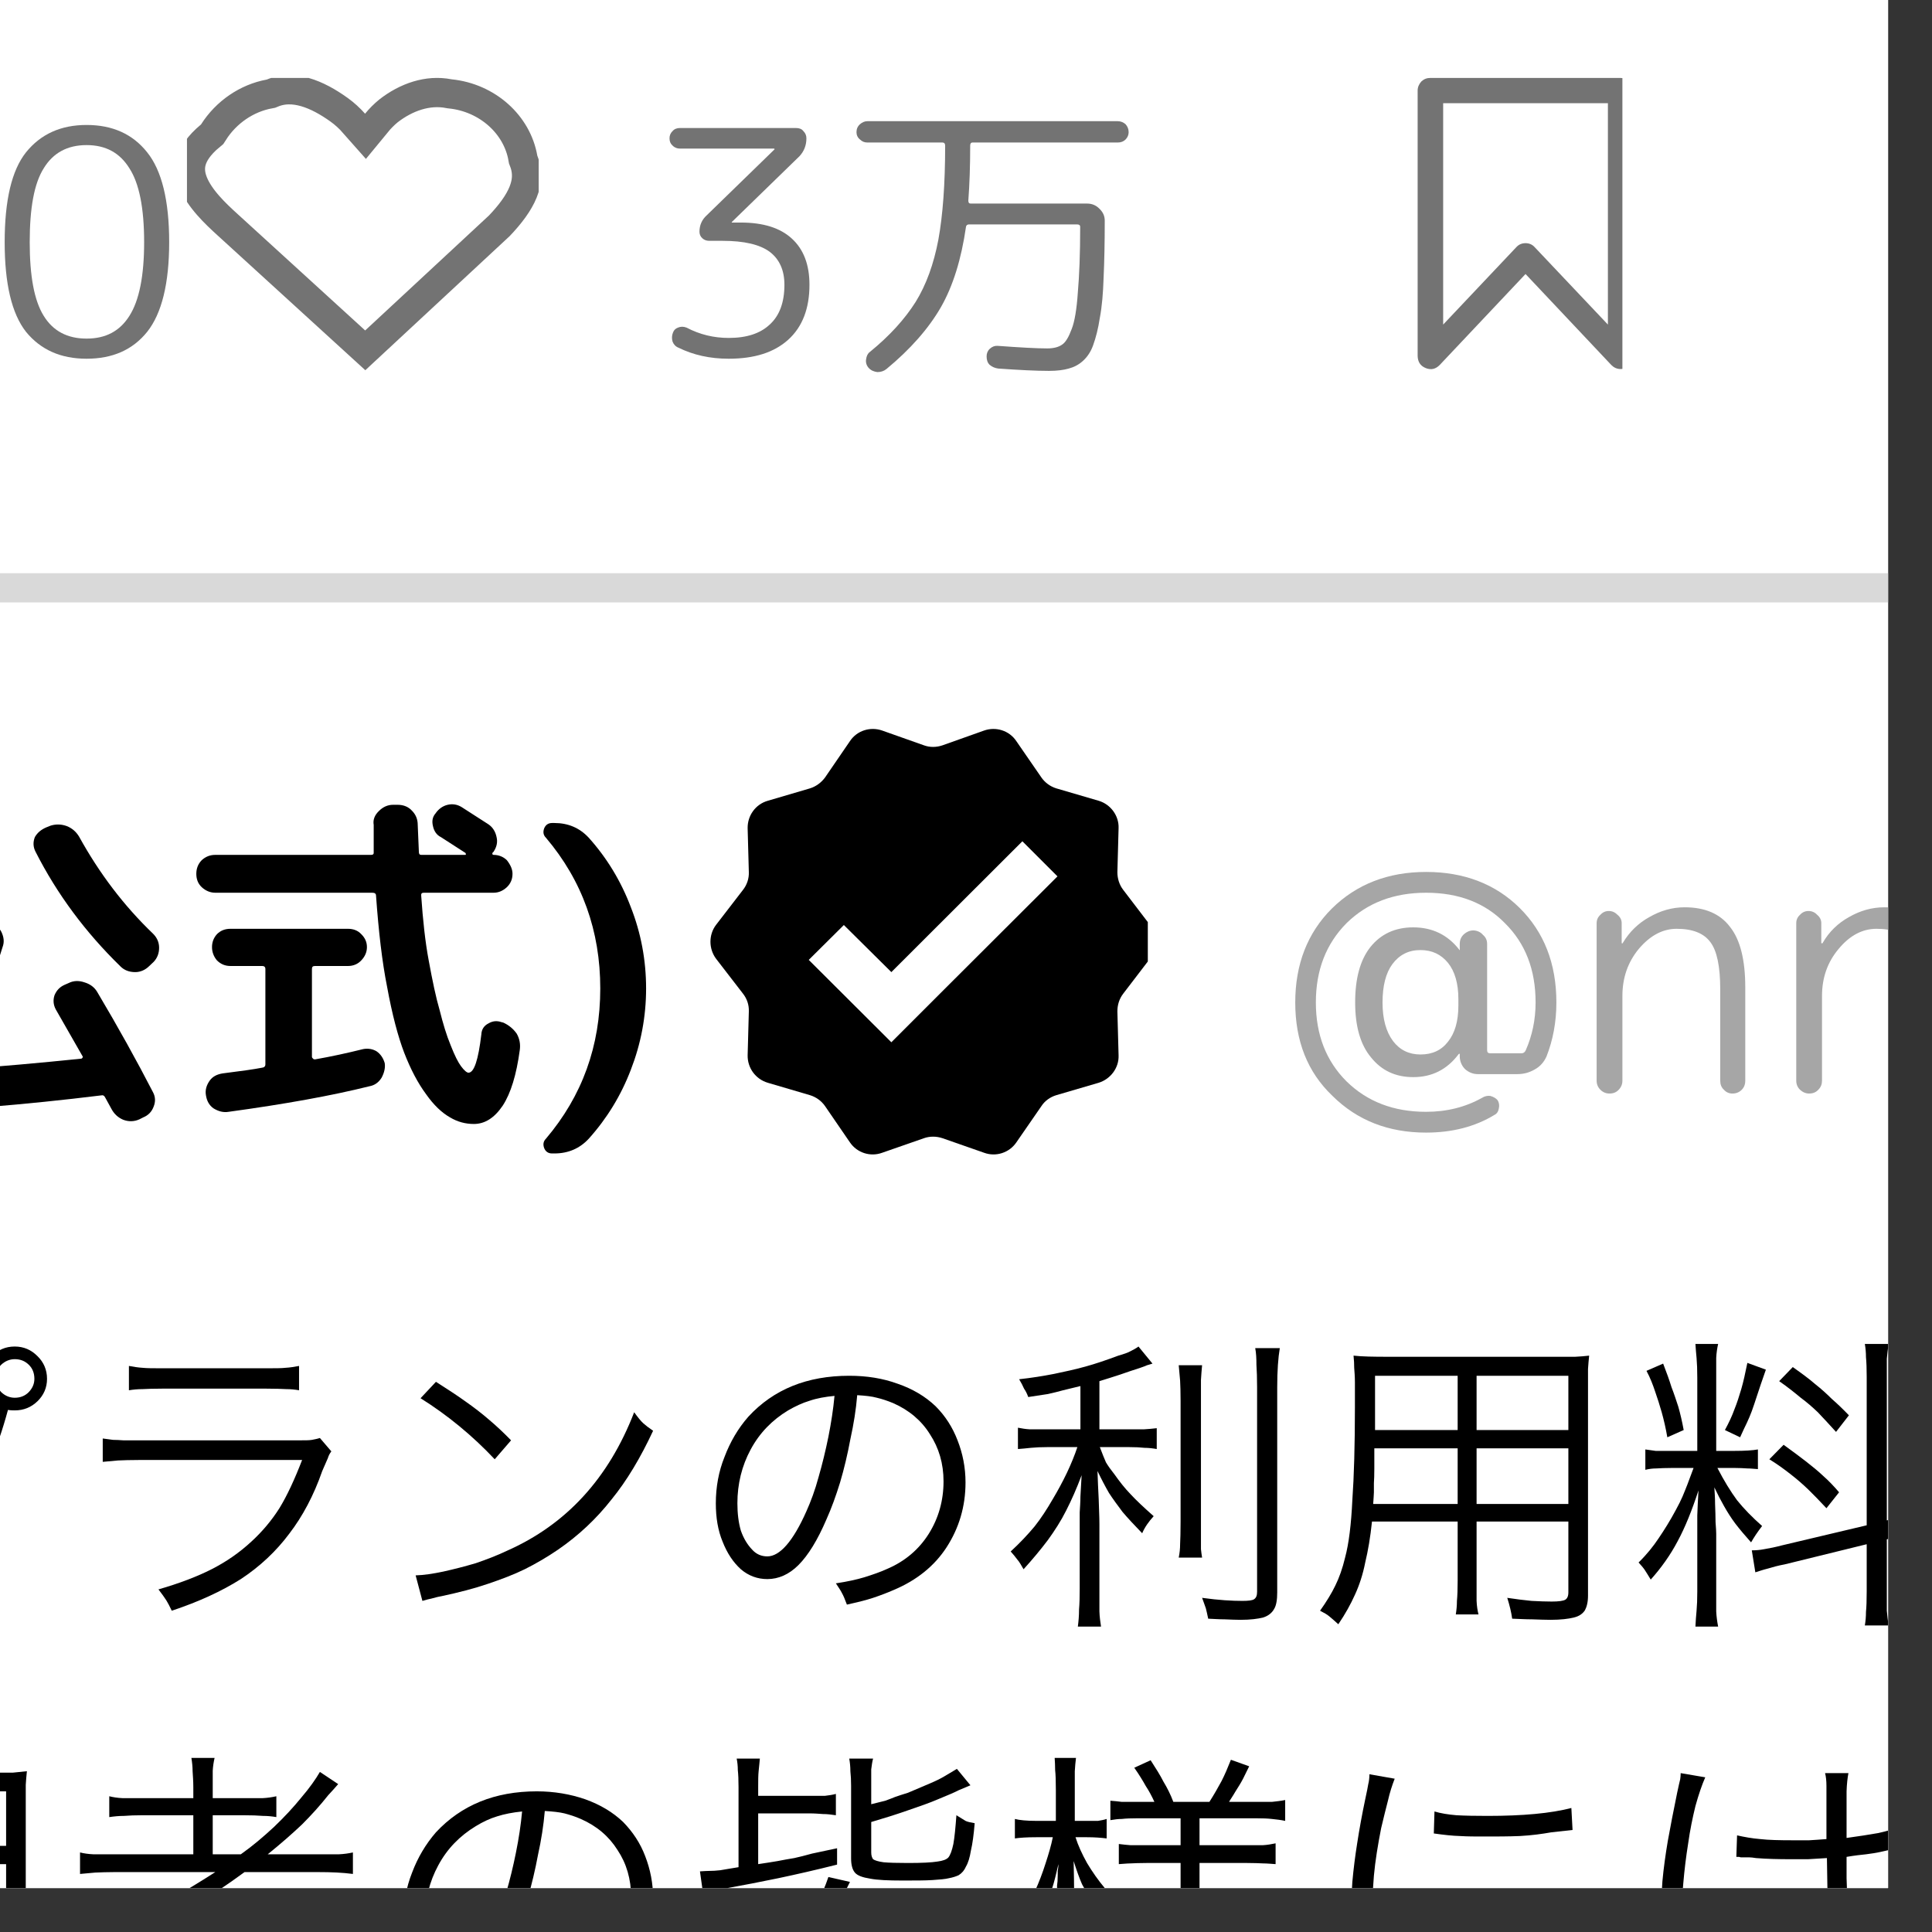 <svg xmlns="http://www.w3.org/2000/svg" xmlns:xlink="http://www.w3.org/1999/xlink" width="43" zoomAndPan="magnify" viewBox="0 0 32.25 32.25" height="43" preserveAspectRatio="xMidYMid meet" version="1.0"><rect x="0" y="0" width="32.25" height="32.25" fill="#333333" stroke="none"/><defs><clipPath id="00b76ef0fd"><path d="M 0 0 L 31.516 0 L 31.516 31.516 L 0 31.516 Z M 0 0 " clip-rule="nonzero"/></clipPath><clipPath id="b7fd27bb69"><path d="M 4.176 7.852 L 18.094 7.852 L 18.094 27.832 L 4.176 27.832 Z M 4.176 7.852 " clip-rule="nonzero"/></clipPath><clipPath id="ce1178589f"><path d="M 0 0 L 31.516 0 L 31.516 31.516 L 0 31.516 Z M 0 0 " clip-rule="nonzero"/></clipPath><clipPath id="5c8ba2812b"><path d="M 3.121 1.301 L 8.992 1.301 L 8.992 6.18 L 3.121 6.18 Z M 3.121 1.301 " clip-rule="nonzero"/></clipPath><clipPath id="cca4fd62cf"><path d="M 3.355 2.078 C 2.453 2.824 3.215 3.551 3.637 3.934 L 6.098 6.18 L 8.508 3.941 C 8.902 3.527 9.16 3.09 8.969 2.598 C 8.852 1.926 8.266 1.398 7.539 1.324 C 7.098 1.238 6.668 1.398 6.332 1.66 C 6.242 1.734 6.164 1.812 6.094 1.898 C 6.008 1.801 5.91 1.711 5.801 1.633 C 5.414 1.355 4.926 1.133 4.453 1.328 C 4.008 1.41 3.605 1.684 3.355 2.078 Z M 3.355 2.078 " clip-rule="nonzero"/></clipPath><clipPath id="60f7aec095"><path d="M 23.656 1.301 L 27.082 1.301 L 27.082 6.18 L 23.656 6.18 Z M 23.656 1.301 " clip-rule="nonzero"/></clipPath><clipPath id="27138b8be9"><path d="M 0 9.523 L 31.516 9.523 L 31.516 10.176 L 0 10.176 Z M 0 9.523 " clip-rule="nonzero"/></clipPath><clipPath id="f2d9fd8af7"><path d="M 11.828 12.133 L 19.16 12.133 L 19.16 19.309 L 11.828 19.309 Z M 11.828 12.133 " clip-rule="nonzero"/></clipPath><clipPath id="e0f13e326b"><path d="M 29 15 L 31.516 15 L 31.516 19 L 29 19 Z M 29 15 " clip-rule="nonzero"/></clipPath><clipPath id="44fa57f37f"><path d="M 27 22 L 31.516 22 L 31.516 28 L 27 28 Z M 27 22 " clip-rule="nonzero"/></clipPath><clipPath id="4a9cb338c7"><path d="M 0 29 L 1 29 L 1 31.516 L 0 31.516 Z M 0 29 " clip-rule="nonzero"/></clipPath><clipPath id="6a52ffdd0a"><path d="M 1 29 L 6 29 L 6 31.516 L 1 31.516 Z M 1 29 " clip-rule="nonzero"/></clipPath><clipPath id="4fe75df197"><path d="M 6 29 L 11 29 L 11 31.516 L 6 31.516 Z M 6 29 " clip-rule="nonzero"/></clipPath><clipPath id="b197367496"><path d="M 11 29 L 17 29 L 17 31.516 L 11 31.516 Z M 11 29 " clip-rule="nonzero"/></clipPath><clipPath id="2e7456248f"><path d="M 16 29 L 22 29 L 22 31.516 L 16 31.516 Z M 16 29 " clip-rule="nonzero"/></clipPath><clipPath id="dcd4b9e327"><path d="M 22 29 L 27 29 L 27 31.516 L 22 31.516 Z M 22 29 " clip-rule="nonzero"/></clipPath><clipPath id="fd31c6c7a5"><path d="M 27 29 L 31.516 29 L 31.516 31.516 L 27 31.516 Z M 27 29 " clip-rule="nonzero"/></clipPath></defs><g clip-path="url(#00b76ef0fd)"><path fill="#ffffff" d="M 0 0 L 31.516 0 L 31.516 31.516 L 0 31.516 Z M 0 0 " fill-opacity="1" fill-rule="nonzero"/></g><g clip-path="url(#b7fd27bb69)"><path fill="#aaa9a9" d="M 4.176 7.852 L 18.094 7.852 L 18.094 27.809 L 4.176 27.809 Z M 4.176 7.852 " fill-opacity="1" fill-rule="nonzero"/></g><g clip-path="url(#ce1178589f)"><rect x="-3.225" width="38.7" fill="#ffffff" y="-3.225" height="38.7" fill-opacity="1"/><rect x="-3.225" width="38.7" fill="#ffffff" y="-3.225" height="38.7" fill-opacity="1"/></g><g clip-path="url(#5c8ba2812b)"><g clip-path="url(#cca4fd62cf)"><path stroke-linecap="butt" transform="matrix(0.489, 0, 0, 0.488, 3.123, 1.3)" fill="none" stroke-linejoin="miter" d="M 0.476 1.595 C -1.369 3.124 0.189 4.613 1.051 5.397 L 6.085 10 L 11.014 5.413 C 11.821 4.565 12.348 3.668 11.957 2.66 C 11.717 1.283 10.519 0.202 9.033 0.05 C 8.13 -0.126 7.251 0.202 6.564 0.738 C 6.38 0.89 6.221 1.051 6.077 1.227 C 5.901 1.027 5.701 0.842 5.478 0.682 C 4.687 0.114 3.688 -0.342 2.721 0.058 C 1.81 0.226 0.988 0.786 0.476 1.595 Z M 0.476 1.595 " stroke="#737373" stroke-width="2" stroke-opacity="1" stroke-miterlimit="4"/></g></g><g clip-path="url(#60f7aec095)"><path fill="#737373" d="M 27.051 6.16 C 26.992 6.16 26.941 6.137 26.898 6.094 L 25.465 4.574 L 24.031 6.094 C 23.965 6.16 23.891 6.18 23.801 6.145 C 23.711 6.109 23.668 6.043 23.664 5.945 L 23.664 1.512 C 23.664 1.453 23.688 1.402 23.727 1.359 C 23.77 1.32 23.816 1.301 23.875 1.301 L 27.051 1.301 C 27.109 1.301 27.16 1.32 27.203 1.359 C 27.242 1.402 27.266 1.453 27.266 1.512 L 27.266 5.945 C 27.266 6.004 27.242 6.055 27.203 6.098 C 27.16 6.137 27.109 6.16 27.051 6.16 Z M 25.465 4.059 C 25.527 4.059 25.578 4.082 25.617 4.125 L 26.84 5.418 L 26.84 1.723 L 24.09 1.723 L 24.09 5.418 L 25.312 4.125 C 25.352 4.082 25.402 4.059 25.465 4.059 Z M 25.465 4.059 " fill-opacity="1" fill-rule="nonzero"/></g><g clip-path="url(#27138b8be9)"><path stroke-linecap="butt" transform="matrix(0.489, 0, 0, 0.488, -65.817, 9.568)" fill="none" stroke-linejoin="miter" d="M 0.002 0.5 L 270 0.5 " stroke="#d9d9d9" stroke-width="1" stroke-opacity="1" stroke-miterlimit="4"/></g><path fill="#000000" d="M -0.293 15.352 L -0.172 15.391 C -0.086 15.418 -0.02 15.473 0.023 15.555 C 0.066 15.645 0.074 15.727 0.043 15.809 C -0.184 16.543 -0.422 17.203 -0.672 17.797 C -0.68 17.812 -0.68 17.824 -0.672 17.836 C -0.668 17.844 -0.656 17.848 -0.641 17.848 C 0.012 17.801 0.676 17.742 1.352 17.672 C 1.355 17.672 1.363 17.672 1.371 17.664 C 1.383 17.648 1.387 17.641 1.379 17.633 L 0.93 16.848 C 0.891 16.773 0.883 16.695 0.91 16.613 C 0.945 16.531 0.996 16.477 1.074 16.441 L 1.145 16.41 C 1.23 16.367 1.32 16.367 1.41 16.398 C 1.504 16.426 1.578 16.48 1.625 16.562 C 1.973 17.148 2.281 17.703 2.555 18.234 C 2.594 18.309 2.598 18.387 2.566 18.469 C 2.535 18.555 2.477 18.617 2.391 18.652 L 2.328 18.684 C 2.242 18.723 2.148 18.727 2.055 18.691 C 1.965 18.652 1.902 18.59 1.859 18.508 L 1.758 18.324 C 1.742 18.289 1.719 18.277 1.688 18.285 C 0.422 18.441 -0.832 18.543 -2.07 18.59 C -2.16 18.594 -2.242 18.57 -2.316 18.508 C -2.379 18.449 -2.414 18.367 -2.418 18.273 C -2.426 18.188 -2.398 18.109 -2.336 18.039 C -2.273 17.98 -2.203 17.941 -2.113 17.93 L -1.621 17.906 C -1.598 17.906 -1.57 17.891 -1.551 17.855 C -1.25 17.172 -0.973 16.41 -0.715 15.574 C -0.688 15.488 -0.633 15.422 -0.551 15.379 C -0.469 15.34 -0.383 15.328 -0.293 15.352 Z M 1.32 13.965 C 1.66 14.582 2.07 15.121 2.555 15.586 C 2.621 15.652 2.656 15.73 2.656 15.82 C 2.656 15.914 2.625 15.992 2.566 16.055 L 2.492 16.125 C 2.426 16.191 2.344 16.227 2.258 16.227 C 2.156 16.227 2.074 16.195 2.012 16.133 C 1.426 15.562 0.953 14.926 0.594 14.219 C 0.555 14.145 0.547 14.062 0.582 13.973 C 0.625 13.898 0.688 13.848 0.77 13.812 L 0.848 13.781 C 0.938 13.754 1.027 13.758 1.113 13.789 C 1.203 13.824 1.27 13.883 1.32 13.965 Z M -0.5 14.219 C -0.859 14.926 -1.332 15.562 -1.918 16.133 C -1.98 16.195 -2.062 16.227 -2.164 16.227 C -2.254 16.227 -2.332 16.191 -2.398 16.125 L -2.469 16.055 C -2.531 15.992 -2.562 15.914 -2.562 15.82 C -2.562 15.73 -2.527 15.652 -2.461 15.586 C -1.977 15.121 -1.566 14.582 -1.223 13.965 C -1.176 13.883 -1.109 13.824 -1.031 13.789 C -0.941 13.758 -0.852 13.754 -0.754 13.781 L -0.672 13.812 C -0.59 13.848 -0.527 13.898 -0.488 13.973 C -0.457 14.062 -0.457 14.145 -0.5 14.219 Z M -0.5 14.219 " fill-opacity="1" fill-rule="nonzero"/><path fill="#000000" d="M 3.715 17.918 C 4.027 17.879 4.246 17.848 4.367 17.824 C 4.41 17.82 4.43 17.801 4.43 17.766 L 4.43 16.176 C 4.43 16.141 4.41 16.125 4.379 16.125 L 3.848 16.125 C 3.758 16.125 3.684 16.094 3.621 16.031 C 3.566 15.965 3.539 15.891 3.539 15.809 C 3.539 15.727 3.566 15.656 3.621 15.594 C 3.684 15.531 3.758 15.504 3.848 15.504 L 5.809 15.504 C 5.895 15.504 5.973 15.531 6.031 15.594 C 6.094 15.656 6.125 15.727 6.125 15.809 C 6.125 15.891 6.094 15.965 6.031 16.031 C 5.973 16.094 5.895 16.125 5.809 16.125 L 5.258 16.125 C 5.219 16.125 5.207 16.141 5.207 16.176 L 5.207 17.645 C 5.207 17.648 5.211 17.66 5.227 17.672 C 5.23 17.68 5.242 17.684 5.258 17.684 C 5.527 17.637 5.797 17.578 6.062 17.512 C 6.148 17.496 6.227 17.512 6.289 17.551 C 6.355 17.598 6.398 17.664 6.422 17.746 C 6.434 17.824 6.414 17.906 6.371 17.988 C 6.32 18.07 6.254 18.117 6.164 18.133 C 5.539 18.289 4.758 18.43 3.816 18.559 C 3.727 18.574 3.645 18.551 3.562 18.5 C 3.492 18.449 3.453 18.379 3.438 18.285 C 3.422 18.199 3.445 18.117 3.5 18.039 C 3.547 17.973 3.617 17.934 3.715 17.918 Z M 7.91 18.762 C 7.77 18.762 7.637 18.727 7.512 18.652 C 7.375 18.574 7.242 18.449 7.113 18.266 C 6.977 18.082 6.855 17.852 6.746 17.57 C 6.645 17.305 6.547 16.941 6.461 16.469 C 6.379 16.059 6.32 15.551 6.277 14.953 C 6.277 14.918 6.258 14.902 6.215 14.902 L 3.594 14.902 C 3.512 14.902 3.434 14.871 3.367 14.809 C 3.305 14.75 3.277 14.676 3.277 14.586 C 3.277 14.5 3.305 14.422 3.367 14.359 C 3.43 14.301 3.504 14.27 3.594 14.27 L 6.195 14.27 C 6.23 14.27 6.242 14.254 6.238 14.219 C 6.238 14.125 6.238 13.973 6.238 13.77 C 6.223 13.684 6.254 13.605 6.328 13.535 C 6.395 13.469 6.473 13.434 6.562 13.434 L 6.637 13.434 C 6.738 13.434 6.82 13.469 6.879 13.535 C 6.941 13.598 6.973 13.676 6.973 13.77 L 6.992 14.219 C 6.992 14.254 7.004 14.27 7.031 14.27 L 7.77 14.27 C 7.773 14.27 7.777 14.266 7.777 14.258 C 7.777 14.254 7.773 14.246 7.77 14.238 L 7.359 13.973 C 7.293 13.941 7.246 13.879 7.227 13.789 C 7.207 13.707 7.219 13.637 7.27 13.578 C 7.32 13.504 7.391 13.453 7.473 13.434 C 7.559 13.414 7.637 13.43 7.707 13.473 L 8.156 13.762 C 8.223 13.809 8.27 13.879 8.289 13.973 C 8.309 14.055 8.293 14.137 8.238 14.219 L 8.219 14.238 C 8.219 14.238 8.219 14.246 8.219 14.258 C 8.223 14.266 8.23 14.27 8.238 14.27 C 8.324 14.27 8.402 14.301 8.461 14.359 C 8.523 14.438 8.555 14.512 8.555 14.586 C 8.555 14.676 8.523 14.75 8.461 14.809 C 8.395 14.871 8.32 14.902 8.238 14.902 L 7.074 14.902 C 7.039 14.902 7.027 14.918 7.031 14.953 C 7.059 15.359 7.098 15.723 7.156 16.031 C 7.219 16.375 7.277 16.652 7.34 16.867 C 7.395 17.086 7.453 17.281 7.523 17.449 C 7.59 17.621 7.648 17.734 7.695 17.797 C 7.75 17.871 7.793 17.906 7.82 17.906 C 7.914 17.906 7.984 17.695 8.035 17.266 C 8.039 17.184 8.078 17.121 8.156 17.082 C 8.223 17.043 8.293 17.035 8.371 17.062 L 8.402 17.07 C 8.496 17.113 8.57 17.176 8.625 17.254 C 8.672 17.336 8.691 17.43 8.676 17.531 C 8.621 17.938 8.527 18.25 8.391 18.457 C 8.254 18.66 8.094 18.762 7.91 18.762 Z M 7.91 18.762 " fill-opacity="1" fill-rule="nonzero"/><path fill="#000000" d="M 9.254 19.254 L 9.215 19.254 C 9.152 19.254 9.105 19.223 9.082 19.16 C 9.062 19.102 9.07 19.051 9.113 19.008 C 9.719 18.293 10.02 17.461 10.02 16.5 C 10.02 15.539 9.719 14.699 9.113 13.984 C 9.07 13.941 9.062 13.891 9.082 13.832 C 9.105 13.77 9.152 13.738 9.215 13.738 L 9.254 13.738 C 9.484 13.738 9.676 13.82 9.828 13.984 C 10.133 14.324 10.367 14.711 10.531 15.145 C 10.699 15.574 10.785 16.027 10.785 16.5 C 10.785 16.969 10.699 17.422 10.531 17.855 C 10.367 18.285 10.133 18.668 9.828 19.008 C 9.676 19.172 9.484 19.254 9.254 19.254 Z M 9.254 19.254 " fill-opacity="1" fill-rule="nonzero"/><g clip-path="url(#f2d9fd8af7)"><path fill="#000000" d="M 15.734 12.441 L 16.426 12.195 C 16.625 12.125 16.848 12.195 16.965 12.371 L 17.383 12.977 C 17.441 13.062 17.531 13.129 17.633 13.16 L 18.34 13.367 C 18.539 13.426 18.68 13.617 18.672 13.824 L 18.652 14.559 C 18.652 14.664 18.684 14.77 18.75 14.855 L 19.195 15.438 C 19.328 15.602 19.328 15.836 19.195 16.004 L 18.75 16.586 C 18.684 16.672 18.652 16.773 18.652 16.883 L 18.672 17.617 C 18.68 17.824 18.539 18.012 18.34 18.074 L 17.633 18.281 C 17.531 18.312 17.441 18.375 17.383 18.465 L 16.965 19.07 C 16.848 19.242 16.625 19.316 16.426 19.242 L 15.734 19 C 15.629 18.965 15.52 18.965 15.422 19 L 14.727 19.242 C 14.527 19.316 14.305 19.242 14.188 19.07 L 13.773 18.465 C 13.711 18.375 13.621 18.312 13.52 18.281 L 12.816 18.074 C 12.609 18.012 12.477 17.824 12.48 17.617 L 12.5 16.883 C 12.504 16.773 12.469 16.672 12.402 16.586 L 11.953 16.004 C 11.828 15.836 11.828 15.602 11.953 15.438 L 12.402 14.855 C 12.469 14.77 12.504 14.664 12.5 14.559 L 12.48 13.824 C 12.477 13.617 12.609 13.426 12.816 13.367 L 13.52 13.16 C 13.621 13.129 13.711 13.062 13.773 12.977 L 14.188 12.371 C 14.305 12.195 14.527 12.125 14.727 12.195 L 15.422 12.441 C 15.52 12.477 15.629 12.477 15.734 12.441 " fill-opacity="1" fill-rule="nonzero"/></g><path fill="#ffffff" d="M 17.652 14.629 L 17.066 14.043 L 14.879 16.227 L 14.086 15.441 L 13.5 16.023 L 14.879 17.398 L 15.691 16.586 L 17.652 14.629 " fill-opacity="1" fill-rule="nonzero"/><path fill="#737373" d="M 2.16 2.809 C 2 2.551 1.766 2.422 1.445 2.422 C 1.125 2.422 0.887 2.551 0.73 2.809 C 0.57 3.062 0.496 3.473 0.496 4.043 C 0.496 4.605 0.57 5.016 0.73 5.273 C 0.887 5.527 1.125 5.652 1.445 5.652 C 1.766 5.652 2 5.527 2.16 5.273 C 2.324 5.016 2.406 4.605 2.406 4.043 C 2.406 3.473 2.324 3.062 2.16 2.809 Z M 2.457 5.539 C 2.215 5.84 1.879 5.988 1.445 5.988 C 1.016 5.988 0.68 5.84 0.434 5.539 C 0.195 5.234 0.078 4.734 0.078 4.043 C 0.078 3.344 0.195 2.844 0.434 2.543 C 0.68 2.238 1.016 2.086 1.445 2.086 C 1.879 2.086 2.215 2.238 2.457 2.543 C 2.699 2.844 2.824 3.344 2.824 4.043 C 2.824 4.734 2.699 5.234 2.457 5.539 Z M 2.457 5.539 " fill-opacity="1" fill-rule="nonzero"/><path fill="#737373" d="M 13.348 2.605 L 12.215 3.707 L 12.215 3.715 C 12.215 3.715 12.219 3.715 12.227 3.715 L 12.367 3.715 C 12.742 3.715 13.023 3.805 13.215 3.98 C 13.414 4.16 13.512 4.418 13.512 4.754 C 13.512 5.148 13.395 5.457 13.156 5.672 C 12.922 5.883 12.594 5.988 12.164 5.988 C 11.852 5.988 11.574 5.926 11.328 5.805 C 11.277 5.785 11.246 5.75 11.227 5.703 C 11.211 5.648 11.215 5.598 11.234 5.551 C 11.25 5.508 11.277 5.484 11.316 5.469 C 11.363 5.449 11.41 5.449 11.461 5.469 C 11.684 5.586 11.918 5.641 12.164 5.641 C 12.465 5.641 12.691 5.566 12.848 5.418 C 13.012 5.27 13.094 5.047 13.094 4.754 C 13.094 4.512 13.012 4.328 12.848 4.203 C 12.684 4.082 12.422 4.02 12.062 4.02 L 11.84 4.02 C 11.797 4.02 11.758 4.008 11.727 3.98 C 11.691 3.949 11.676 3.91 11.676 3.867 C 11.676 3.762 11.715 3.668 11.797 3.594 L 12.93 2.492 C 12.93 2.488 12.926 2.48 12.922 2.48 L 11.348 2.48 C 11.309 2.48 11.266 2.469 11.227 2.43 C 11.191 2.398 11.176 2.359 11.176 2.309 C 11.176 2.262 11.191 2.223 11.227 2.188 C 11.258 2.152 11.301 2.137 11.348 2.137 L 13.289 2.137 C 13.34 2.137 13.383 2.152 13.41 2.188 C 13.445 2.223 13.461 2.262 13.461 2.309 C 13.461 2.426 13.422 2.523 13.348 2.605 Z M 13.348 2.605 " fill-opacity="1" fill-rule="nonzero"/><path fill="#737373" d="M 14.52 5.875 C 14.852 5.605 15.105 5.324 15.285 5.039 C 15.461 4.754 15.586 4.41 15.664 4 C 15.738 3.594 15.777 3.07 15.777 2.43 C 15.777 2.398 15.762 2.379 15.734 2.379 L 14.48 2.379 C 14.43 2.379 14.391 2.363 14.355 2.328 C 14.316 2.297 14.297 2.254 14.297 2.207 C 14.297 2.152 14.316 2.109 14.355 2.074 C 14.391 2.043 14.43 2.023 14.48 2.023 L 18.656 2.023 C 18.711 2.023 18.754 2.043 18.789 2.074 C 18.82 2.109 18.84 2.152 18.84 2.207 C 18.84 2.254 18.82 2.297 18.789 2.328 C 18.754 2.363 18.711 2.379 18.656 2.379 L 16.234 2.379 C 16.207 2.379 16.195 2.398 16.195 2.43 C 16.195 2.773 16.184 3.078 16.164 3.348 C 16.164 3.383 16.176 3.398 16.203 3.398 L 18.145 3.398 C 18.227 3.398 18.293 3.426 18.348 3.48 C 18.41 3.539 18.441 3.602 18.441 3.684 C 18.441 4.059 18.434 4.375 18.422 4.633 C 18.414 4.891 18.395 5.117 18.359 5.305 C 18.332 5.484 18.293 5.637 18.246 5.766 C 18.207 5.875 18.148 5.961 18.074 6.027 C 18.004 6.09 17.926 6.129 17.84 6.152 C 17.758 6.176 17.648 6.191 17.512 6.191 C 17.289 6.191 17.004 6.176 16.664 6.152 C 16.609 6.145 16.562 6.125 16.52 6.09 C 16.484 6.055 16.469 6.008 16.469 5.949 C 16.469 5.902 16.484 5.859 16.52 5.824 C 16.562 5.785 16.605 5.77 16.652 5.773 C 17.035 5.801 17.309 5.816 17.48 5.816 C 17.59 5.816 17.672 5.793 17.727 5.754 C 17.789 5.715 17.84 5.625 17.891 5.488 C 17.938 5.367 17.973 5.164 17.992 4.879 C 18.016 4.605 18.031 4.242 18.031 3.785 C 18.031 3.762 18.016 3.746 17.98 3.746 L 16.176 3.746 C 16.145 3.746 16.129 3.762 16.125 3.785 C 16.047 4.324 15.91 4.773 15.703 5.133 C 15.5 5.484 15.195 5.832 14.797 6.16 C 14.754 6.195 14.703 6.211 14.645 6.211 C 14.586 6.203 14.539 6.184 14.5 6.141 C 14.465 6.102 14.449 6.051 14.457 6 C 14.465 5.941 14.484 5.902 14.52 5.875 Z M 14.52 5.875 " fill-opacity="1" fill-rule="nonzero"/><path fill="#a6a6a6" d="M 24.344 16.785 L 24.344 16.676 C 24.344 16.418 24.285 16.215 24.172 16.074 C 24.055 15.93 23.902 15.859 23.711 15.859 C 23.512 15.859 23.359 15.938 23.242 16.094 C 23.133 16.242 23.078 16.457 23.078 16.734 C 23.078 17.008 23.137 17.223 23.254 17.379 C 23.367 17.527 23.52 17.602 23.711 17.602 C 23.91 17.602 24.062 17.531 24.172 17.387 C 24.285 17.246 24.344 17.047 24.344 16.785 Z M 23.805 18.906 C 23.176 18.906 22.656 18.703 22.242 18.293 C 21.824 17.895 21.621 17.375 21.621 16.734 C 21.621 16.098 21.824 15.574 22.23 15.168 C 22.645 14.758 23.172 14.555 23.805 14.555 C 24.441 14.555 24.965 14.758 25.367 15.156 C 25.773 15.559 25.98 16.082 25.98 16.734 C 25.98 17.062 25.922 17.363 25.816 17.633 C 25.773 17.73 25.707 17.805 25.613 17.855 C 25.523 17.906 25.43 17.93 25.324 17.93 L 24.672 17.93 C 24.59 17.93 24.52 17.902 24.457 17.848 C 24.402 17.793 24.371 17.723 24.367 17.645 L 24.367 17.59 C 24.352 17.59 24.344 17.598 24.344 17.602 C 24.152 17.855 23.902 17.98 23.59 17.98 C 23.297 17.98 23.062 17.871 22.887 17.652 C 22.707 17.438 22.621 17.129 22.621 16.734 C 22.621 16.336 22.703 16.027 22.875 15.809 C 23.051 15.59 23.289 15.48 23.59 15.48 C 23.91 15.48 24.164 15.605 24.355 15.848 C 24.355 15.855 24.359 15.859 24.367 15.859 L 24.367 15.758 C 24.367 15.695 24.387 15.645 24.426 15.605 C 24.473 15.559 24.531 15.531 24.59 15.531 C 24.656 15.531 24.715 15.559 24.754 15.605 C 24.801 15.645 24.824 15.695 24.824 15.758 L 24.824 17.531 C 24.824 17.566 24.84 17.582 24.875 17.582 L 25.398 17.582 C 25.43 17.582 25.453 17.566 25.469 17.531 C 25.574 17.293 25.633 17.027 25.633 16.734 C 25.633 16.184 25.461 15.746 25.121 15.41 C 24.789 15.07 24.348 14.902 23.805 14.902 C 23.266 14.902 22.824 15.07 22.477 15.41 C 22.137 15.754 21.965 16.191 21.965 16.734 C 21.965 17.273 22.137 17.711 22.477 18.051 C 22.824 18.391 23.266 18.559 23.805 18.559 C 24.152 18.559 24.465 18.48 24.742 18.324 C 24.785 18.297 24.828 18.289 24.875 18.293 C 24.93 18.309 24.973 18.332 25 18.367 C 25.023 18.406 25.031 18.449 25.02 18.5 C 25.012 18.551 24.988 18.59 24.949 18.609 C 24.621 18.809 24.238 18.906 23.805 18.906 Z M 23.805 18.906 " fill-opacity="1" fill-rule="nonzero"/><path fill="#a6a6a6" d="M 27.082 16.625 L 27.082 18.039 C 27.082 18.098 27.062 18.148 27.02 18.191 C 26.98 18.234 26.93 18.254 26.867 18.254 C 26.809 18.254 26.758 18.234 26.715 18.191 C 26.672 18.148 26.652 18.098 26.652 18.039 L 26.652 15.41 C 26.652 15.355 26.672 15.309 26.715 15.27 C 26.754 15.227 26.801 15.207 26.855 15.207 C 26.91 15.207 26.957 15.227 27 15.27 C 27.047 15.309 27.07 15.355 27.07 15.41 L 27.07 15.746 C 27.07 15.746 27.074 15.746 27.082 15.746 C 27.086 15.746 27.09 15.746 27.09 15.738 C 27.199 15.555 27.348 15.41 27.531 15.309 C 27.715 15.203 27.91 15.145 28.121 15.145 C 28.461 15.145 28.715 15.254 28.879 15.473 C 29.047 15.684 29.133 16.02 29.133 16.48 L 29.133 18.039 C 29.133 18.102 29.113 18.152 29.074 18.191 C 29.031 18.234 28.98 18.254 28.918 18.254 C 28.863 18.254 28.816 18.234 28.777 18.191 C 28.734 18.152 28.715 18.102 28.715 18.039 L 28.715 16.512 C 28.715 16.133 28.66 15.871 28.551 15.727 C 28.441 15.578 28.254 15.504 27.988 15.504 C 27.758 15.504 27.547 15.613 27.355 15.84 C 27.172 16.062 27.082 16.324 27.082 16.625 Z M 27.082 16.625 " fill-opacity="1" fill-rule="nonzero"/><g clip-path="url(#e0f13e326b)"><path fill="#a6a6a6" d="M 30.414 16.625 L 30.414 18.039 C 30.414 18.098 30.395 18.148 30.352 18.191 C 30.312 18.234 30.262 18.254 30.199 18.254 C 30.145 18.254 30.094 18.234 30.047 18.191 C 30.004 18.148 29.984 18.098 29.984 18.039 L 29.984 15.41 C 29.984 15.355 30.004 15.309 30.047 15.27 C 30.086 15.227 30.133 15.207 30.188 15.207 C 30.242 15.207 30.293 15.227 30.332 15.27 C 30.379 15.309 30.402 15.355 30.402 15.41 L 30.402 15.746 C 30.402 15.746 30.406 15.746 30.414 15.746 C 30.418 15.746 30.426 15.746 30.426 15.738 C 30.531 15.555 30.68 15.41 30.863 15.309 C 31.047 15.203 31.242 15.145 31.457 15.145 C 31.793 15.145 32.047 15.254 32.211 15.473 C 32.379 15.684 32.465 16.02 32.465 16.48 L 32.465 18.039 C 32.465 18.102 32.445 18.152 32.406 18.191 C 32.363 18.234 32.312 18.254 32.25 18.254 C 32.195 18.254 32.148 18.234 32.109 18.191 C 32.066 18.152 32.047 18.102 32.047 18.039 L 32.047 16.512 C 32.047 16.133 31.992 15.871 31.883 15.727 C 31.773 15.578 31.59 15.504 31.324 15.504 C 31.09 15.504 30.879 15.613 30.691 15.84 C 30.504 16.062 30.414 16.324 30.414 16.625 Z M 30.414 16.625 " fill-opacity="1" fill-rule="nonzero"/></g><path fill="#000000" d="M -0.348 23.105 L -0.273 23.105 C -0.281 23.086 -0.285 23.07 -0.285 23.055 C -0.285 23.035 -0.285 23.02 -0.285 23.004 C -0.285 22.863 -0.234 22.738 -0.133 22.637 C -0.031 22.531 0.094 22.477 0.246 22.477 C 0.395 22.477 0.52 22.531 0.625 22.637 C 0.73 22.738 0.785 22.867 0.785 23.016 C 0.785 23.164 0.73 23.289 0.625 23.391 C 0.52 23.492 0.395 23.543 0.246 23.543 C 0.219 23.543 0.18 23.543 0.133 23.535 C 0.043 23.867 -0.062 24.176 -0.184 24.461 C -0.305 24.742 -0.445 24.988 -0.59 25.195 C -0.742 25.418 -0.93 25.641 -1.152 25.848 C -1.379 26.051 -1.621 26.234 -1.879 26.387 C -1.977 26.449 -2.07 26.508 -2.164 26.562 C -2.254 26.609 -2.352 26.656 -2.461 26.703 C -2.57 26.75 -2.695 26.801 -2.84 26.855 C -2.875 26.77 -2.906 26.703 -2.941 26.664 C -2.969 26.617 -3.02 26.559 -3.094 26.488 C -2.855 26.422 -2.652 26.348 -2.48 26.266 C -2.305 26.184 -2.113 26.078 -1.91 25.941 C -1.625 25.75 -1.375 25.539 -1.164 25.309 C -0.953 25.07 -0.777 24.805 -0.633 24.504 C -0.484 24.195 -0.363 23.852 -0.266 23.465 L -2.922 23.465 C -3.059 23.465 -3.172 23.469 -3.258 23.473 C -3.34 23.473 -3.422 23.48 -3.504 23.492 L -3.504 23.074 C -3.406 23.09 -3.324 23.102 -3.246 23.105 C -3.172 23.105 -3.062 23.105 -2.922 23.105 Z M 0.246 22.688 C 0.164 22.688 0.086 22.719 0.02 22.781 C -0.039 22.84 -0.07 22.922 -0.07 23.016 C -0.07 23.098 -0.039 23.172 0.02 23.238 C 0.086 23.301 0.164 23.332 0.246 23.332 C 0.34 23.332 0.418 23.301 0.48 23.238 C 0.543 23.172 0.574 23.098 0.574 23.016 C 0.574 22.922 0.543 22.84 0.48 22.781 C 0.418 22.719 0.34 22.688 0.246 22.688 Z M 0.246 22.688 " fill-opacity="1" fill-rule="nonzero"/><path fill="#000000" d="M 2.152 23.207 L 2.152 22.801 C 2.234 22.816 2.309 22.828 2.379 22.832 C 2.453 22.84 2.562 22.84 2.703 22.84 L 4.449 22.84 C 4.594 22.84 4.699 22.84 4.766 22.832 C 4.84 22.828 4.914 22.816 4.992 22.801 L 4.992 23.207 C 4.922 23.195 4.852 23.188 4.777 23.188 C 4.699 23.184 4.594 23.18 4.449 23.18 L 2.703 23.18 C 2.562 23.18 2.453 23.184 2.379 23.188 C 2.301 23.188 2.227 23.195 2.152 23.207 Z M 1.715 24.402 L 1.715 24.012 C 1.773 24.02 1.832 24.027 1.887 24.035 C 1.941 24.035 2 24.039 2.062 24.043 C 2.129 24.043 2.215 24.043 2.316 24.043 L 4.992 24.043 C 5.094 24.043 5.164 24.043 5.207 24.035 C 5.246 24.027 5.289 24.02 5.34 24.004 L 5.531 24.227 C 5.504 24.262 5.484 24.301 5.473 24.34 C 5.457 24.375 5.426 24.445 5.379 24.555 C 5.238 24.961 5.051 25.312 4.828 25.602 C 4.609 25.895 4.34 26.148 4.02 26.359 C 3.699 26.562 3.316 26.738 2.867 26.887 C 2.832 26.812 2.801 26.754 2.777 26.715 C 2.746 26.668 2.703 26.605 2.645 26.531 C 2.996 26.43 3.293 26.316 3.531 26.195 C 3.777 26.07 3.996 25.918 4.195 25.734 C 4.379 25.566 4.535 25.379 4.664 25.176 C 4.793 24.965 4.918 24.695 5.043 24.371 L 2.316 24.371 C 2.172 24.371 2.055 24.375 1.969 24.379 C 1.887 24.387 1.801 24.395 1.715 24.402 Z M 1.715 24.402 " fill-opacity="1" fill-rule="nonzero"/><path fill="#000000" d="M 7.02 23.34 L 7.277 23.066 C 7.461 23.184 7.625 23.289 7.766 23.391 C 7.91 23.492 8.043 23.594 8.164 23.699 C 8.285 23.801 8.41 23.918 8.531 24.043 L 8.258 24.359 C 7.883 23.961 7.469 23.621 7.02 23.34 Z M 7.051 26.723 L 6.938 26.297 C 7.074 26.293 7.227 26.27 7.398 26.234 C 7.574 26.195 7.758 26.148 7.941 26.094 C 8.125 26.031 8.297 25.965 8.461 25.887 C 9.453 25.449 10.16 24.676 10.586 23.574 C 10.645 23.656 10.695 23.719 10.738 23.758 C 10.777 23.793 10.832 23.836 10.902 23.883 C 10.695 24.328 10.465 24.715 10.207 25.031 C 9.953 25.355 9.656 25.633 9.316 25.867 C 9.133 25.992 8.945 26.102 8.758 26.195 C 8.574 26.285 8.367 26.363 8.145 26.438 C 7.918 26.516 7.66 26.582 7.367 26.645 C 7.301 26.656 7.246 26.672 7.203 26.684 C 7.168 26.691 7.117 26.703 7.051 26.723 Z M 7.051 26.723 " fill-opacity="1" fill-rule="nonzero"/><path fill="#000000" d="M 14.309 23.289 C 14.289 23.531 14.25 23.773 14.195 24.023 C 14.148 24.277 14.09 24.52 14.023 24.746 C 13.953 24.973 13.879 25.176 13.797 25.359 C 13.648 25.707 13.492 25.961 13.328 26.125 C 13.172 26.281 12.996 26.359 12.809 26.359 C 12.645 26.359 12.496 26.305 12.367 26.195 C 12.238 26.078 12.137 25.926 12.062 25.734 C 11.984 25.547 11.949 25.332 11.949 25.094 C 11.949 24.824 11.996 24.562 12.094 24.32 C 12.188 24.07 12.32 23.844 12.492 23.648 C 12.914 23.191 13.473 22.965 14.176 22.965 C 14.469 22.965 14.738 23.008 14.984 23.098 C 15.234 23.184 15.445 23.309 15.617 23.473 C 15.781 23.637 15.902 23.828 15.984 24.043 C 16.07 24.262 16.117 24.496 16.117 24.746 C 16.117 25.148 16.008 25.508 15.801 25.828 C 15.598 26.141 15.301 26.379 14.922 26.539 C 14.805 26.59 14.691 26.633 14.574 26.672 C 14.457 26.711 14.312 26.746 14.137 26.785 C 14.105 26.699 14.078 26.633 14.055 26.594 C 14.035 26.551 13.996 26.496 13.953 26.43 C 14.141 26.402 14.301 26.367 14.43 26.328 C 14.566 26.285 14.695 26.242 14.82 26.184 C 15.109 26.059 15.34 25.863 15.504 25.602 C 15.668 25.34 15.75 25.047 15.75 24.727 C 15.75 24.43 15.672 24.168 15.523 23.941 C 15.383 23.715 15.176 23.539 14.91 23.422 C 14.816 23.383 14.723 23.352 14.637 23.332 C 14.555 23.309 14.445 23.297 14.309 23.289 Z M 13.93 23.301 C 13.773 23.316 13.637 23.34 13.512 23.383 C 13.395 23.418 13.277 23.473 13.156 23.543 C 12.891 23.703 12.68 23.918 12.531 24.195 C 12.383 24.469 12.309 24.77 12.309 25.094 C 12.309 25.266 12.328 25.418 12.367 25.551 C 12.414 25.684 12.477 25.785 12.555 25.867 C 12.625 25.945 12.711 25.98 12.809 25.98 C 13.016 25.98 13.238 25.73 13.461 25.227 C 13.535 25.062 13.605 24.875 13.664 24.656 C 13.727 24.438 13.781 24.215 13.828 23.984 C 13.875 23.746 13.91 23.52 13.93 23.301 Z M 13.93 23.301 " fill-opacity="1" fill-rule="nonzero"/><path fill="#000000" d="M 18.035 23.859 L 18.035 23.137 C 17.926 23.164 17.828 23.188 17.746 23.207 C 17.668 23.23 17.578 23.25 17.492 23.27 C 17.402 23.285 17.293 23.301 17.164 23.32 C 17.145 23.266 17.121 23.219 17.094 23.18 C 17.074 23.133 17.047 23.082 17.012 23.023 C 17.223 23 17.414 22.969 17.594 22.934 C 17.77 22.898 17.945 22.859 18.117 22.812 C 18.285 22.766 18.469 22.703 18.668 22.629 C 18.762 22.602 18.832 22.578 18.871 22.555 C 18.91 22.535 18.957 22.512 19.004 22.477 L 19.238 22.762 C 19.199 22.773 19.168 22.785 19.148 22.789 C 19.133 22.797 19.094 22.812 19.035 22.832 C 18.91 22.871 18.801 22.91 18.699 22.945 C 18.594 22.98 18.477 23.016 18.352 23.055 L 18.352 23.859 L 18.859 23.859 C 18.949 23.859 19.027 23.859 19.094 23.859 C 19.168 23.855 19.242 23.848 19.309 23.84 L 19.309 24.188 C 19.242 24.176 19.172 24.168 19.105 24.168 C 19.035 24.16 18.953 24.156 18.852 24.156 L 18.359 24.156 C 18.402 24.266 18.434 24.352 18.461 24.41 C 18.496 24.469 18.543 24.535 18.605 24.613 C 18.688 24.73 18.773 24.84 18.871 24.941 C 18.965 25.043 19.094 25.164 19.258 25.309 C 19.176 25.398 19.109 25.492 19.066 25.594 C 18.934 25.457 18.824 25.34 18.738 25.238 C 18.656 25.129 18.578 25.023 18.512 24.922 C 18.453 24.82 18.387 24.695 18.32 24.555 C 18.324 24.703 18.332 24.859 18.34 25.023 C 18.344 25.18 18.352 25.316 18.352 25.441 L 18.352 26.52 C 18.352 26.684 18.352 26.809 18.352 26.898 C 18.355 26.992 18.367 27.074 18.379 27.152 L 17.992 27.152 C 18.004 27.062 18.012 26.969 18.012 26.867 C 18.02 26.77 18.023 26.656 18.023 26.52 L 18.023 25.5 C 18.023 25.406 18.023 25.324 18.023 25.246 C 18.027 25.164 18.035 25.078 18.035 24.98 C 18.039 24.887 18.047 24.77 18.055 24.625 C 17.973 24.844 17.887 25.039 17.797 25.215 C 17.711 25.387 17.605 25.551 17.492 25.707 C 17.375 25.863 17.238 26.027 17.086 26.195 C 17.047 26.129 17.016 26.07 16.98 26.031 C 16.945 25.984 16.91 25.941 16.871 25.898 C 17.023 25.758 17.156 25.617 17.27 25.48 C 17.375 25.348 17.477 25.191 17.574 25.023 C 17.66 24.879 17.738 24.734 17.809 24.586 C 17.883 24.43 17.941 24.285 17.984 24.156 L 17.48 24.156 C 17.379 24.156 17.289 24.16 17.207 24.168 C 17.129 24.176 17.059 24.184 16.992 24.188 L 16.992 23.832 C 17.055 23.844 17.117 23.855 17.188 23.859 C 17.262 23.859 17.363 23.859 17.492 23.859 Z M 19.676 22.789 L 20.066 22.789 C 20.059 22.871 20.051 22.953 20.047 23.035 C 20.047 23.117 20.047 23.234 20.047 23.383 L 20.047 25.398 C 20.047 25.516 20.047 25.609 20.047 25.684 C 20.047 25.754 20.047 25.812 20.047 25.859 C 20.051 25.906 20.059 25.953 20.066 26 L 19.676 26 C 19.691 25.926 19.699 25.852 19.699 25.777 C 19.703 25.695 19.707 25.57 19.707 25.398 L 19.707 23.383 C 19.707 23.238 19.703 23.125 19.699 23.047 C 19.691 22.957 19.684 22.871 19.676 22.789 Z M 20.953 22.504 L 21.363 22.504 C 21.336 22.664 21.32 22.879 21.32 23.156 L 21.32 26.582 C 21.32 26.703 21.305 26.797 21.27 26.855 C 21.234 26.922 21.172 26.973 21.086 27 C 20.996 27.023 20.871 27.039 20.711 27.039 C 20.633 27.039 20.547 27.035 20.445 27.031 C 20.348 27.031 20.254 27.023 20.168 27.02 C 20.152 26.949 20.141 26.891 20.129 26.848 C 20.113 26.797 20.09 26.742 20.066 26.672 C 20.344 26.711 20.57 26.723 20.738 26.723 C 20.84 26.723 20.906 26.715 20.934 26.695 C 20.969 26.672 20.984 26.633 20.984 26.57 L 20.984 23.156 C 20.984 23.008 20.98 22.883 20.973 22.781 C 20.973 22.68 20.969 22.586 20.953 22.504 Z M 20.953 22.504 " fill-opacity="1" fill-rule="nonzero"/><path fill="#000000" d="M 24.648 25.398 L 24.648 26.387 C 24.648 26.527 24.648 26.637 24.648 26.723 C 24.652 26.812 24.664 26.887 24.68 26.949 L 24.301 26.949 C 24.312 26.879 24.32 26.805 24.32 26.723 C 24.328 26.637 24.332 26.527 24.332 26.387 L 24.332 25.398 L 22.902 25.398 C 22.875 25.66 22.836 25.887 22.789 26.082 C 22.75 26.281 22.691 26.461 22.617 26.621 C 22.547 26.777 22.457 26.941 22.34 27.113 C 22.277 27.055 22.227 27.012 22.188 26.98 C 22.152 26.949 22.102 26.922 22.035 26.887 C 22.141 26.738 22.227 26.598 22.289 26.469 C 22.355 26.336 22.41 26.18 22.453 26 C 22.516 25.766 22.555 25.445 22.574 25.043 C 22.602 24.645 22.617 24.125 22.617 23.484 C 22.617 23.309 22.617 23.172 22.617 23.074 C 22.617 22.973 22.609 22.891 22.605 22.832 C 22.605 22.77 22.602 22.703 22.594 22.629 C 22.738 22.645 22.926 22.648 23.168 22.648 L 25.977 22.648 C 26.109 22.648 26.215 22.648 26.293 22.648 C 26.375 22.645 26.449 22.637 26.527 22.629 C 26.52 22.703 26.512 22.777 26.508 22.852 C 26.508 22.93 26.508 23.023 26.508 23.137 L 26.508 26.633 C 26.508 26.742 26.488 26.82 26.457 26.879 C 26.418 26.938 26.359 26.98 26.273 27 C 26.184 27.023 26.051 27.039 25.883 27.039 C 25.801 27.039 25.699 27.035 25.578 27.031 C 25.461 27.031 25.348 27.023 25.242 27.02 C 25.227 26.91 25.199 26.797 25.16 26.672 C 25.309 26.695 25.445 26.711 25.566 26.723 C 25.695 26.73 25.809 26.734 25.902 26.734 C 26.02 26.734 26.094 26.723 26.129 26.703 C 26.16 26.684 26.18 26.645 26.18 26.582 L 26.18 25.398 Z M 24.648 23.871 L 26.18 23.871 L 26.18 22.965 L 24.648 22.965 Z M 24.332 23.871 L 24.332 22.965 L 22.953 22.965 L 22.953 23.871 Z M 24.648 24.176 L 24.648 25.105 L 26.18 25.105 L 26.18 24.176 Z M 24.332 24.176 L 22.941 24.176 C 22.941 24.246 22.941 24.309 22.941 24.371 C 22.941 24.43 22.941 24.48 22.941 24.512 C 22.941 24.621 22.938 24.703 22.934 24.758 C 22.934 24.812 22.934 24.863 22.934 24.91 C 22.934 24.957 22.926 25.023 22.922 25.105 L 24.332 25.105 Z M 24.332 24.176 " fill-opacity="1" fill-rule="nonzero"/><g clip-path="url(#44fa57f37f)"><path fill="#000000" d="M 31.16 25.461 L 31.16 22.984 C 31.16 22.848 31.156 22.738 31.148 22.656 C 31.148 22.578 31.141 22.504 31.129 22.434 L 31.527 22.434 C 31.512 22.516 31.504 22.598 31.496 22.68 C 31.496 22.762 31.496 22.863 31.496 22.984 L 31.496 25.379 L 31.578 25.359 C 31.695 25.332 31.785 25.309 31.855 25.289 C 31.93 25.262 31.996 25.238 32.059 25.215 L 32.121 25.582 C 32.051 25.582 31.973 25.594 31.887 25.613 C 31.805 25.629 31.715 25.645 31.621 25.664 L 31.496 25.695 L 31.496 26.57 C 31.496 26.695 31.496 26.797 31.496 26.887 C 31.504 26.973 31.512 27.055 31.527 27.133 L 31.129 27.133 C 31.141 27.062 31.148 26.988 31.148 26.906 C 31.156 26.828 31.16 26.711 31.16 26.562 L 31.16 25.777 L 29.793 26.113 C 29.684 26.133 29.586 26.16 29.508 26.184 C 29.43 26.203 29.363 26.227 29.301 26.246 L 29.242 25.879 C 29.301 25.879 29.375 25.875 29.453 25.859 C 29.543 25.844 29.641 25.824 29.742 25.797 Z M 28.27 24.504 L 27.914 24.504 C 27.805 24.504 27.715 24.508 27.648 24.512 C 27.586 24.512 27.523 24.52 27.465 24.535 L 27.465 24.195 C 27.516 24.203 27.574 24.211 27.637 24.219 C 27.703 24.219 27.797 24.219 27.914 24.219 L 28.332 24.219 L 28.332 22.996 C 28.332 22.867 28.328 22.758 28.32 22.668 C 28.312 22.582 28.305 22.504 28.301 22.434 L 28.68 22.434 C 28.664 22.504 28.652 22.582 28.648 22.668 C 28.648 22.75 28.648 22.855 28.648 22.984 L 28.648 24.219 L 28.953 24.219 C 29.125 24.219 29.254 24.211 29.344 24.195 L 29.344 24.523 C 29.285 24.52 29.23 24.512 29.168 24.512 C 29.109 24.508 29.035 24.504 28.953 24.504 L 28.668 24.504 C 28.777 24.715 28.887 24.895 28.996 25.043 C 29.109 25.184 29.25 25.328 29.414 25.473 C 29.336 25.574 29.277 25.664 29.23 25.746 C 29.129 25.633 29.039 25.527 28.965 25.43 C 28.895 25.336 28.836 25.242 28.781 25.145 C 28.727 25.051 28.672 24.945 28.617 24.828 C 28.621 24.906 28.629 24.996 28.629 25.105 C 28.633 25.215 28.637 25.316 28.637 25.41 C 28.645 25.508 28.648 25.57 28.648 25.602 L 28.648 26.582 C 28.648 26.703 28.648 26.809 28.648 26.898 C 28.652 26.984 28.664 27.07 28.68 27.152 L 28.301 27.152 C 28.305 27.062 28.312 26.973 28.32 26.887 C 28.328 26.797 28.332 26.695 28.332 26.57 L 28.332 25.684 C 28.332 25.562 28.332 25.434 28.332 25.297 C 28.336 25.164 28.344 25.023 28.352 24.879 C 28.242 25.215 28.129 25.496 28.004 25.727 C 27.883 25.957 27.73 26.172 27.555 26.367 C 27.516 26.301 27.48 26.246 27.453 26.203 C 27.426 26.164 27.391 26.125 27.352 26.082 C 27.488 25.949 27.598 25.812 27.688 25.676 C 27.781 25.539 27.879 25.383 27.973 25.207 C 28.02 25.121 28.059 25.043 28.086 24.98 C 28.113 24.914 28.141 24.848 28.168 24.777 C 28.195 24.703 28.23 24.613 28.27 24.504 Z M 27.484 22.883 L 27.762 22.762 C 27.82 22.91 27.867 23.043 27.902 23.156 C 27.945 23.266 27.98 23.375 28.016 23.484 C 28.047 23.594 28.078 23.723 28.105 23.871 L 27.832 23.992 C 27.805 23.836 27.773 23.699 27.738 23.574 C 27.703 23.453 27.668 23.34 27.629 23.23 C 27.59 23.113 27.547 23 27.484 22.883 Z M 29.168 22.75 L 29.477 22.863 C 29.414 23.039 29.367 23.184 29.332 23.289 C 29.297 23.398 29.266 23.488 29.242 23.555 C 29.219 23.617 29.191 23.684 29.16 23.75 C 29.129 23.809 29.094 23.891 29.047 23.992 L 28.793 23.871 C 28.859 23.75 28.914 23.633 28.953 23.523 C 28.996 23.418 29.031 23.305 29.066 23.188 C 29.102 23.066 29.133 22.922 29.168 22.75 Z M 29.699 23.055 L 29.926 22.82 C 30.082 22.93 30.207 23.023 30.301 23.105 C 30.406 23.188 30.496 23.27 30.578 23.352 C 30.664 23.426 30.762 23.52 30.863 23.625 L 30.648 23.902 C 30.531 23.773 30.43 23.664 30.344 23.574 C 30.254 23.488 30.16 23.406 30.059 23.332 C 29.961 23.25 29.844 23.156 29.699 23.055 Z M 29.535 24.359 L 29.773 24.117 C 29.914 24.219 30.035 24.309 30.141 24.391 C 30.246 24.473 30.348 24.555 30.434 24.637 C 30.523 24.715 30.613 24.809 30.699 24.91 L 30.488 25.176 C 30.375 25.055 30.273 24.949 30.18 24.859 C 30.09 24.773 29.996 24.691 29.895 24.613 C 29.797 24.535 29.68 24.449 29.535 24.359 Z M 29.535 24.359 " fill-opacity="1" fill-rule="nonzero"/></g><g clip-path="url(#4a9cb338c7)"><path fill="#000000" d="M -1.43 32.34 L -1.43 33.328 C -1.43 33.465 -1.43 33.578 -1.43 33.664 C -1.426 33.75 -1.414 33.828 -1.398 33.887 L -1.777 33.887 C -1.762 33.82 -1.754 33.746 -1.754 33.664 C -1.75 33.578 -1.746 33.465 -1.746 33.328 L -1.746 32.34 L -3.176 32.34 C -3.203 32.598 -3.242 32.824 -3.289 33.023 C -3.328 33.223 -3.387 33.398 -3.461 33.562 C -3.531 33.719 -3.621 33.883 -3.738 34.051 C -3.797 33.996 -3.848 33.953 -3.891 33.918 C -3.926 33.891 -3.977 33.859 -4.043 33.828 C -3.938 33.68 -3.848 33.539 -3.789 33.41 C -3.723 33.273 -3.664 33.117 -3.625 32.941 C -3.562 32.703 -3.523 32.387 -3.504 31.984 C -3.477 31.582 -3.461 31.062 -3.461 30.422 C -3.461 30.246 -3.461 30.113 -3.461 30.016 C -3.461 29.914 -3.465 29.832 -3.473 29.77 C -3.473 29.711 -3.477 29.645 -3.48 29.566 C -3.34 29.582 -3.148 29.59 -2.91 29.59 L -0.102 29.59 C 0.035 29.59 0.137 29.59 0.215 29.59 C 0.297 29.582 0.375 29.574 0.449 29.566 C 0.441 29.645 0.434 29.719 0.43 29.793 C 0.43 29.867 0.43 29.961 0.43 30.078 L 0.43 33.574 C 0.43 33.684 0.41 33.762 0.379 33.816 C 0.344 33.879 0.281 33.918 0.195 33.941 C 0.105 33.965 -0.023 33.98 -0.195 33.98 C -0.273 33.98 -0.379 33.977 -0.5 33.969 C -0.617 33.969 -0.73 33.965 -0.836 33.961 C -0.852 33.852 -0.879 33.734 -0.918 33.613 C -0.77 33.633 -0.633 33.652 -0.512 33.664 C -0.383 33.672 -0.27 33.676 -0.172 33.676 C -0.059 33.676 0.016 33.664 0.051 33.645 C 0.086 33.625 0.102 33.582 0.102 33.523 L 0.102 32.34 Z M -1.43 30.812 L 0.102 30.812 L 0.102 29.902 L -1.43 29.902 Z M -1.746 30.812 L -1.746 29.902 L -3.125 29.902 L -3.125 30.812 Z M -1.43 31.117 L -1.43 32.043 L 0.102 32.043 L 0.102 31.117 Z M -1.746 31.117 L -3.133 31.117 C -3.133 31.184 -3.133 31.25 -3.133 31.309 C -3.133 31.371 -3.133 31.418 -3.133 31.453 C -3.133 31.562 -3.141 31.645 -3.145 31.699 C -3.145 31.754 -3.145 31.805 -3.145 31.852 C -3.145 31.898 -3.148 31.961 -3.156 32.043 L -1.746 32.043 Z M -1.746 31.117 " fill-opacity="1" fill-rule="nonzero"/></g><g clip-path="url(#6a52ffdd0a)"><path fill="#000000" d="M 3.594 31.25 L 1.906 31.25 C 1.789 31.25 1.684 31.254 1.59 31.258 C 1.5 31.266 1.418 31.273 1.336 31.281 L 1.336 30.922 C 1.398 30.938 1.473 30.949 1.559 30.953 C 1.648 30.953 1.766 30.953 1.906 30.953 L 3.227 30.953 L 3.227 30.301 L 2.387 30.301 C 2.258 30.301 2.152 30.305 2.07 30.312 C 1.988 30.312 1.906 30.32 1.824 30.332 L 1.824 29.984 C 1.887 30 1.961 30.012 2.051 30.016 C 2.137 30.016 2.25 30.016 2.387 30.016 L 3.227 30.016 L 3.227 29.832 C 3.227 29.727 3.219 29.637 3.215 29.566 C 3.215 29.492 3.207 29.418 3.195 29.344 L 3.582 29.344 C 3.566 29.414 3.555 29.484 3.551 29.559 C 3.551 29.625 3.551 29.719 3.551 29.832 L 3.551 30.016 L 4.043 30.016 C 4.176 30.016 4.289 30.016 4.379 30.016 C 4.465 30.012 4.543 30 4.613 29.984 L 4.613 30.332 C 4.543 30.32 4.469 30.312 4.391 30.312 C 4.309 30.305 4.195 30.301 4.051 30.301 L 3.551 30.301 L 3.551 30.953 L 4.02 30.953 C 4.219 30.812 4.402 30.656 4.574 30.496 C 4.75 30.328 4.902 30.164 5.031 30.004 C 5.168 29.844 5.27 29.699 5.34 29.578 L 5.645 29.781 C 5.598 29.836 5.543 29.898 5.48 29.965 C 5.344 30.137 5.199 30.297 5.043 30.453 C 4.883 30.605 4.695 30.77 4.469 30.953 L 5.328 30.953 C 5.465 30.953 5.574 30.953 5.656 30.953 C 5.742 30.949 5.82 30.938 5.891 30.922 L 5.891 31.281 C 5.719 31.258 5.527 31.25 5.316 31.25 L 4.082 31.25 C 3.934 31.359 3.793 31.457 3.664 31.543 C 3.535 31.625 3.395 31.715 3.246 31.809 C 3.379 31.805 3.484 31.801 3.562 31.801 C 3.637 31.801 3.711 31.801 3.785 31.801 L 4.684 31.801 C 4.809 31.801 4.91 31.797 4.992 31.789 C 5.074 31.785 5.156 31.777 5.246 31.77 C 5.238 31.852 5.23 31.93 5.227 32.004 C 5.227 32.078 5.227 32.195 5.227 32.352 L 5.227 33.512 C 5.227 33.641 5.227 33.746 5.227 33.828 C 5.23 33.91 5.242 33.984 5.258 34.051 L 4.898 34.051 L 4.898 33.809 L 2.746 33.809 L 2.746 34.051 L 2.379 34.051 C 2.383 33.969 2.391 33.887 2.398 33.809 C 2.402 33.73 2.406 33.633 2.406 33.512 L 2.406 32.625 C 2.406 32.57 2.406 32.512 2.406 32.453 C 2.406 32.387 2.41 32.316 2.418 32.246 C 2.266 32.328 2.113 32.41 1.957 32.48 C 1.801 32.551 1.613 32.629 1.387 32.715 C 1.359 32.656 1.332 32.605 1.305 32.562 C 1.277 32.52 1.234 32.469 1.184 32.422 C 1.492 32.312 1.785 32.203 2.051 32.086 C 2.32 31.969 2.582 31.844 2.828 31.707 C 3.078 31.574 3.332 31.418 3.594 31.25 Z M 2.746 32.074 L 2.746 32.625 L 4.898 32.625 L 4.898 32.074 Z M 2.746 32.91 L 2.746 33.523 L 4.898 33.523 L 4.898 32.91 Z M 2.746 32.91 " fill-opacity="1" fill-rule="nonzero"/></g><g clip-path="url(#4fe75df197)"><path fill="#000000" d="M 9.094 30.23 C 9.074 30.469 9.035 30.715 8.98 30.965 C 8.934 31.215 8.875 31.457 8.809 31.688 C 8.738 31.91 8.664 32.117 8.582 32.297 C 8.434 32.645 8.277 32.898 8.113 33.062 C 7.957 33.223 7.781 33.297 7.594 33.297 C 7.43 33.297 7.281 33.242 7.152 33.133 C 7.023 33.02 6.922 32.867 6.848 32.676 C 6.77 32.488 6.734 32.273 6.734 32.035 C 6.734 31.766 6.781 31.504 6.879 31.258 C 6.973 31.008 7.105 30.785 7.277 30.586 C 7.699 30.133 8.258 29.902 8.961 29.902 C 9.25 29.902 9.523 29.949 9.77 30.035 C 10.02 30.125 10.23 30.25 10.402 30.414 C 10.562 30.578 10.688 30.766 10.77 30.984 C 10.855 31.203 10.902 31.438 10.902 31.688 C 10.902 32.09 10.793 32.449 10.586 32.766 C 10.379 33.082 10.086 33.316 9.707 33.48 C 9.59 33.531 9.473 33.574 9.359 33.613 C 9.242 33.648 9.098 33.684 8.922 33.727 C 8.891 33.641 8.863 33.574 8.84 33.531 C 8.816 33.492 8.781 33.438 8.734 33.367 C 8.926 33.344 9.086 33.309 9.215 33.266 C 9.352 33.227 9.48 33.18 9.605 33.125 C 9.895 32.996 10.125 32.805 10.289 32.543 C 10.453 32.277 10.535 31.988 10.535 31.668 C 10.535 31.367 10.457 31.105 10.309 30.883 C 10.164 30.652 9.961 30.48 9.695 30.363 C 9.598 30.32 9.508 30.293 9.422 30.27 C 9.34 30.25 9.23 30.238 9.094 30.23 Z M 8.715 30.238 C 8.559 30.254 8.418 30.281 8.297 30.32 C 8.18 30.355 8.062 30.41 7.941 30.484 C 7.676 30.645 7.465 30.859 7.316 31.137 C 7.168 31.41 7.094 31.707 7.094 32.035 C 7.094 32.203 7.113 32.355 7.152 32.492 C 7.199 32.621 7.262 32.727 7.336 32.809 C 7.41 32.883 7.496 32.922 7.594 32.922 C 7.801 32.922 8.02 32.672 8.246 32.168 C 8.32 32.004 8.391 31.816 8.449 31.594 C 8.512 31.379 8.566 31.156 8.613 30.922 C 8.66 30.688 8.695 30.461 8.715 30.238 Z M 8.715 30.238 " fill-opacity="1" fill-rule="nonzero"/></g><g clip-path="url(#b197367496)"><path fill="#000000" d="M 13.973 31.809 L 15.086 31.809 C 15.211 31.809 15.316 31.809 15.391 31.809 C 15.473 31.805 15.559 31.793 15.648 31.777 C 15.641 31.855 15.633 31.934 15.625 32.012 C 15.625 32.09 15.625 32.203 15.625 32.352 L 15.625 33.543 C 15.625 33.66 15.625 33.758 15.625 33.836 C 15.633 33.918 15.641 33.992 15.656 34.062 L 15.301 34.062 L 15.301 33.816 L 12.766 33.816 L 12.766 34.062 L 12.422 34.062 C 12.434 33.992 12.441 33.918 12.441 33.836 C 12.445 33.758 12.449 33.66 12.449 33.543 L 12.449 32.352 C 12.449 32.207 12.445 32.102 12.441 32.023 C 12.441 31.949 12.434 31.867 12.43 31.777 C 12.516 31.793 12.598 31.805 12.676 31.809 C 12.75 31.809 12.855 31.809 12.992 31.809 L 13.613 31.809 C 13.66 31.723 13.703 31.641 13.738 31.566 C 13.77 31.492 13.801 31.414 13.828 31.332 L 14.188 31.414 C 14.137 31.516 14.102 31.59 14.074 31.637 C 14.047 31.684 14.012 31.742 13.973 31.809 Z M 12.766 32.086 L 12.766 32.645 L 15.301 32.645 L 15.301 32.086 Z M 12.766 32.91 L 12.766 33.531 L 15.301 33.531 L 15.301 32.91 Z M 12.328 31.168 L 12.328 29.832 C 12.328 29.711 12.324 29.617 12.316 29.547 C 12.316 29.48 12.309 29.414 12.297 29.355 L 12.684 29.355 C 12.68 29.41 12.672 29.477 12.664 29.559 C 12.656 29.633 12.656 29.727 12.656 29.832 L 12.656 29.977 L 13.512 29.977 C 13.621 29.977 13.707 29.977 13.77 29.977 C 13.836 29.969 13.895 29.961 13.953 29.945 L 13.953 30.301 C 13.875 30.289 13.805 30.281 13.738 30.281 C 13.676 30.277 13.598 30.27 13.512 30.27 L 12.656 30.27 L 12.656 31.117 C 12.781 31.098 12.891 31.082 12.98 31.066 C 13.074 31.047 13.168 31.031 13.258 31.016 C 13.344 30.996 13.445 30.973 13.555 30.941 C 13.668 30.918 13.809 30.887 13.973 30.852 L 13.973 31.125 C 13.617 31.215 13.289 31.289 12.992 31.352 C 12.691 31.414 12.41 31.469 12.145 31.516 C 12.035 31.531 11.949 31.543 11.891 31.555 C 11.832 31.57 11.781 31.582 11.734 31.594 L 11.684 31.238 C 11.746 31.234 11.801 31.23 11.848 31.23 C 11.895 31.23 11.953 31.227 12.023 31.219 C 12.098 31.207 12.199 31.188 12.328 31.168 Z M 14.543 30.414 L 14.543 30.922 C 14.543 30.973 14.555 31.008 14.574 31.035 C 14.602 31.055 14.66 31.074 14.75 31.086 C 14.836 31.094 14.973 31.098 15.156 31.098 C 15.387 31.098 15.551 31.09 15.648 31.074 C 15.742 31.062 15.801 31.039 15.832 31.004 C 15.863 30.965 15.891 30.891 15.914 30.781 C 15.934 30.672 15.949 30.512 15.965 30.301 C 16.031 30.344 16.082 30.371 16.117 30.395 C 16.148 30.41 16.199 30.422 16.27 30.434 C 16.254 30.625 16.234 30.777 16.207 30.891 C 16.188 31.008 16.16 31.098 16.125 31.156 C 16.098 31.219 16.059 31.266 16.004 31.301 C 15.965 31.32 15.906 31.34 15.84 31.352 C 15.781 31.367 15.688 31.375 15.566 31.383 C 15.441 31.391 15.273 31.391 15.066 31.391 C 14.824 31.391 14.645 31.383 14.523 31.359 C 14.402 31.34 14.312 31.309 14.27 31.258 C 14.227 31.207 14.207 31.125 14.207 31.023 L 14.207 29.812 C 14.207 29.719 14.203 29.637 14.195 29.566 C 14.195 29.492 14.188 29.422 14.176 29.355 L 14.574 29.355 C 14.559 29.41 14.551 29.473 14.543 29.535 C 14.543 29.605 14.543 29.695 14.543 29.801 L 14.543 30.117 C 14.645 30.094 14.723 30.07 14.777 30.059 C 14.84 30.035 14.895 30.016 14.941 29.996 C 14.996 29.977 15.066 29.953 15.156 29.926 C 15.305 29.863 15.426 29.812 15.523 29.77 C 15.617 29.73 15.699 29.691 15.77 29.648 C 15.836 29.609 15.906 29.566 15.973 29.527 L 16.199 29.801 C 16.117 29.836 16.051 29.863 16.004 29.883 C 15.965 29.902 15.918 29.926 15.871 29.945 C 15.824 29.965 15.75 29.996 15.656 30.035 C 15.52 30.094 15.352 30.152 15.156 30.219 C 14.957 30.289 14.754 30.352 14.543 30.414 Z M 14.543 30.414 " fill-opacity="1" fill-rule="nonzero"/></g><g clip-path="url(#2e7456248f)"><path fill="#000000" d="M 19.707 30.352 L 18.984 30.352 C 18.883 30.352 18.793 30.355 18.727 30.363 C 18.668 30.363 18.602 30.371 18.535 30.383 L 18.535 30.059 C 18.594 30.062 18.66 30.07 18.727 30.078 C 18.801 30.078 18.891 30.078 18.992 30.078 L 19.27 30.078 C 19.227 29.984 19.18 29.895 19.125 29.812 C 19.078 29.727 19.016 29.625 18.934 29.508 L 19.207 29.383 C 19.293 29.516 19.367 29.633 19.422 29.742 C 19.484 29.844 19.539 29.953 19.586 30.078 L 20.188 30.078 C 20.27 29.949 20.336 29.832 20.391 29.73 C 20.445 29.625 20.496 29.504 20.547 29.375 L 20.852 29.484 C 20.824 29.543 20.789 29.609 20.75 29.691 C 20.711 29.766 20.664 29.84 20.617 29.914 C 20.578 29.984 20.539 30.035 20.516 30.078 L 20.973 30.078 C 21.07 30.078 21.152 30.078 21.23 30.078 C 21.305 30.07 21.379 30.062 21.453 30.047 L 21.453 30.395 C 21.379 30.379 21.305 30.371 21.23 30.363 C 21.16 30.355 21.078 30.352 20.973 30.352 L 20.023 30.352 L 20.023 30.801 L 20.812 30.801 C 20.918 30.801 21.008 30.801 21.078 30.801 C 21.152 30.797 21.223 30.785 21.293 30.77 L 21.293 31.117 C 21.223 31.113 21.152 31.105 21.086 31.105 C 21.02 31.102 20.93 31.098 20.82 31.098 L 20.023 31.098 L 20.023 31.566 L 21.047 31.566 C 21.148 31.566 21.234 31.562 21.312 31.555 C 21.387 31.551 21.457 31.539 21.527 31.523 L 21.527 31.871 C 21.387 31.852 21.23 31.84 21.055 31.84 L 20.055 31.84 C 20.102 31.957 20.148 32.055 20.188 32.137 C 20.23 32.219 20.27 32.297 20.312 32.371 C 20.355 32.445 20.414 32.527 20.484 32.613 C 20.598 32.512 20.699 32.414 20.781 32.32 C 20.867 32.219 20.961 32.094 21.055 31.941 L 21.32 32.137 C 21.199 32.293 21.09 32.422 20.996 32.523 C 20.898 32.625 20.789 32.73 20.668 32.84 C 20.812 33 20.957 33.141 21.105 33.258 C 21.262 33.367 21.445 33.473 21.66 33.574 C 21.609 33.613 21.57 33.66 21.535 33.707 C 21.508 33.75 21.477 33.809 21.445 33.867 C 21.281 33.77 21.137 33.68 21.016 33.582 C 20.898 33.488 20.785 33.387 20.68 33.277 C 20.578 33.176 20.488 33.078 20.414 32.98 C 20.344 32.879 20.273 32.773 20.207 32.656 C 20.141 32.531 20.066 32.387 19.984 32.207 C 20.004 32.371 20.016 32.488 20.016 32.555 C 20.02 32.621 20.023 32.68 20.023 32.727 L 20.023 33.707 C 20.023 33.84 19.988 33.934 19.922 33.98 C 19.863 34.035 19.73 34.062 19.535 34.062 C 19.465 34.062 19.395 34.059 19.32 34.051 C 19.25 34.051 19.18 34.047 19.105 34.043 C 19.098 33.973 19.09 33.914 19.074 33.867 C 19.059 33.82 19.039 33.77 19.016 33.715 C 19.211 33.742 19.383 33.758 19.535 33.758 C 19.609 33.758 19.656 33.75 19.676 33.734 C 19.699 33.719 19.707 33.691 19.707 33.645 L 19.707 32.91 C 19.59 32.992 19.496 33.059 19.422 33.113 C 19.348 33.164 19.273 33.207 19.207 33.246 C 19.141 33.289 19.059 33.336 18.973 33.391 C 18.883 33.438 18.762 33.5 18.605 33.582 C 18.57 33.602 18.527 33.629 18.484 33.652 C 18.441 33.676 18.402 33.699 18.371 33.727 L 18.219 33.379 C 18.414 33.324 18.641 33.23 18.891 33.094 C 19.148 32.957 19.422 32.789 19.707 32.586 L 19.707 31.84 L 18.902 31.84 C 18.801 31.84 18.711 31.844 18.645 31.852 C 18.578 31.852 18.512 31.855 18.453 31.859 L 18.453 31.535 C 18.559 31.555 18.711 31.566 18.902 31.566 L 19.707 31.566 L 19.707 31.098 L 19.137 31.098 C 19.02 31.098 18.934 31.102 18.871 31.105 C 18.816 31.105 18.75 31.113 18.676 31.117 L 18.676 30.781 C 18.742 30.789 18.809 30.797 18.871 30.801 C 18.934 30.801 19.016 30.801 19.125 30.801 L 19.707 30.801 Z M 17.625 30.395 L 17.625 29.883 C 17.625 29.727 17.621 29.617 17.613 29.547 C 17.613 29.473 17.609 29.406 17.605 29.344 L 17.961 29.344 C 17.953 29.414 17.945 29.484 17.941 29.566 C 17.941 29.645 17.941 29.746 17.941 29.875 L 17.941 30.395 L 18.145 30.395 C 18.219 30.395 18.281 30.395 18.328 30.395 C 18.375 30.387 18.426 30.379 18.473 30.363 L 18.473 30.688 C 18.375 30.676 18.27 30.668 18.145 30.668 L 17.953 30.668 C 17.996 30.805 18.062 30.949 18.145 31.098 C 18.234 31.246 18.332 31.387 18.441 31.516 C 18.406 31.562 18.375 31.609 18.352 31.656 C 18.32 31.699 18.293 31.746 18.258 31.801 C 18.184 31.672 18.117 31.555 18.062 31.453 C 18.016 31.348 17.969 31.215 17.922 31.066 C 17.926 31.289 17.93 31.469 17.93 31.594 C 17.938 31.719 17.941 31.828 17.941 31.922 L 17.941 33.5 C 17.941 33.641 17.941 33.75 17.941 33.848 C 17.945 33.949 17.957 34.035 17.973 34.102 L 17.594 34.102 C 17.605 34.027 17.613 33.941 17.613 33.848 C 17.621 33.75 17.625 33.641 17.625 33.5 L 17.625 32.023 C 17.625 31.957 17.625 31.906 17.625 31.871 C 17.625 31.828 17.625 31.789 17.625 31.75 C 17.629 31.707 17.637 31.648 17.645 31.566 C 17.645 31.543 17.645 31.516 17.645 31.473 C 17.652 31.434 17.656 31.379 17.656 31.309 C 17.656 31.289 17.656 31.266 17.656 31.238 C 17.66 31.207 17.668 31.164 17.668 31.117 C 17.629 31.281 17.598 31.418 17.562 31.523 C 17.527 31.625 17.496 31.727 17.461 31.82 C 17.426 31.91 17.383 32.012 17.328 32.125 C 17.273 32.234 17.223 32.328 17.176 32.41 C 17.137 32.492 17.074 32.59 16.992 32.707 C 16.965 32.652 16.934 32.602 16.898 32.555 C 16.871 32.508 16.832 32.453 16.789 32.391 C 16.891 32.27 16.977 32.145 17.055 32.012 C 17.137 31.887 17.211 31.734 17.277 31.566 C 17.344 31.418 17.402 31.266 17.453 31.105 C 17.504 30.949 17.547 30.805 17.574 30.668 L 17.297 30.668 C 17.141 30.668 17.023 30.676 16.941 30.688 L 16.941 30.363 C 17.016 30.383 17.137 30.395 17.297 30.395 Z M 18.566 32.117 L 18.801 31.953 C 18.895 32.07 18.977 32.176 19.055 32.27 C 19.129 32.355 19.207 32.461 19.289 32.586 L 19.055 32.758 C 18.973 32.629 18.898 32.52 18.832 32.43 C 18.762 32.336 18.672 32.234 18.566 32.117 Z M 18.566 32.117 " fill-opacity="1" fill-rule="nonzero"/></g><g clip-path="url(#dcd4b9e327)"><path fill="#000000" d="M 22.859 29.617 L 23.281 29.691 C 23.238 29.801 23.199 29.922 23.168 30.059 C 23.133 30.188 23.098 30.34 23.055 30.516 C 23 30.797 22.957 31.059 22.934 31.309 C 22.914 31.555 22.902 31.836 22.902 32.145 C 22.902 32.352 22.902 32.531 22.902 32.695 C 22.906 32.855 22.918 33 22.934 33.133 C 22.965 32.965 23.008 32.805 23.066 32.645 C 23.117 32.488 23.188 32.316 23.27 32.125 L 23.523 32.238 C 23.441 32.41 23.367 32.59 23.301 32.777 C 23.238 32.961 23.188 33.133 23.148 33.297 C 23.109 33.457 23.098 33.582 23.098 33.676 C 23.098 33.684 23.098 33.691 23.098 33.707 C 23.098 33.719 23.098 33.734 23.098 33.758 L 22.719 33.785 C 22.719 33.746 22.715 33.711 22.707 33.684 C 22.699 33.66 22.691 33.621 22.688 33.574 C 22.66 33.391 22.637 33.223 22.617 33.074 C 22.594 32.918 22.578 32.762 22.566 32.605 C 22.559 32.449 22.555 32.285 22.555 32.105 C 22.555 31.855 22.559 31.625 22.574 31.414 C 22.594 31.195 22.621 30.98 22.656 30.762 C 22.691 30.535 22.734 30.297 22.789 30.035 C 22.816 29.914 22.832 29.828 22.84 29.781 C 22.852 29.734 22.859 29.68 22.859 29.617 Z M 23.934 30.605 L 23.945 30.238 C 24.051 30.27 24.172 30.289 24.312 30.301 C 24.453 30.309 24.629 30.312 24.832 30.312 C 25.418 30.312 25.883 30.27 26.23 30.18 L 26.25 30.547 C 26.242 30.547 26.125 30.562 25.895 30.586 C 25.742 30.613 25.57 30.637 25.371 30.648 C 25.176 30.656 24.977 30.656 24.77 30.656 C 24.629 30.656 24.496 30.656 24.371 30.648 C 24.25 30.645 24.102 30.629 23.934 30.605 Z M 24.32 31.625 L 24.605 31.777 C 24.34 32.062 24.207 32.32 24.207 32.543 C 24.207 32.926 24.547 33.113 25.219 33.113 C 25.449 33.113 25.672 33.102 25.883 33.074 C 26.102 33.039 26.277 32.992 26.414 32.93 L 26.465 33.34 C 26.43 33.34 26.406 33.344 26.383 33.348 C 26.367 33.348 26.336 33.352 26.281 33.359 C 26.102 33.395 25.926 33.418 25.75 33.441 C 25.57 33.461 25.395 33.473 25.219 33.473 C 24.918 33.473 24.672 33.441 24.473 33.379 C 24.281 33.312 24.133 33.211 24.023 33.074 C 23.914 32.938 23.863 32.777 23.863 32.594 C 23.863 32.43 23.895 32.277 23.965 32.125 C 24.039 31.977 24.156 31.809 24.32 31.625 Z M 24.32 31.625 " fill-opacity="1" fill-rule="nonzero"/></g><g clip-path="url(#fd31c6c7a5)"><path fill="#000000" d="M 28.984 30.996 L 28.996 30.637 C 29.117 30.664 29.246 30.688 29.383 30.699 C 29.52 30.715 29.703 30.719 29.934 30.719 C 30.031 30.719 30.117 30.719 30.199 30.719 C 30.281 30.715 30.375 30.707 30.488 30.699 C 30.488 30.578 30.488 30.48 30.488 30.414 C 30.488 30.34 30.488 30.277 30.488 30.23 C 30.488 30.176 30.488 30.117 30.488 30.059 C 30.488 29.996 30.488 29.914 30.488 29.812 C 30.488 29.727 30.48 29.652 30.465 29.598 L 30.855 29.598 C 30.84 29.676 30.828 29.777 30.824 29.902 C 30.824 30.035 30.824 30.207 30.824 30.422 C 30.824 30.453 30.824 30.484 30.824 30.527 C 30.824 30.566 30.824 30.617 30.824 30.68 C 31.027 30.652 31.203 30.625 31.355 30.598 C 31.512 30.562 31.637 30.527 31.73 30.484 L 31.742 30.832 C 31.742 30.832 31.734 30.836 31.723 30.84 C 31.715 30.84 31.684 30.848 31.629 30.863 C 31.582 30.871 31.5 30.887 31.387 30.914 C 31.316 30.93 31.238 30.941 31.148 30.953 C 31.07 30.961 30.957 30.973 30.824 30.996 C 30.824 31.125 30.824 31.242 30.824 31.352 C 30.828 31.453 30.832 31.559 30.832 31.668 C 30.84 31.77 30.848 31.887 30.855 32.012 C 30.867 32.145 30.875 32.293 30.883 32.461 C 31.012 32.523 31.121 32.578 31.199 32.625 C 31.289 32.664 31.375 32.715 31.457 32.766 C 31.543 32.824 31.645 32.895 31.754 32.98 C 31.785 33 31.809 33.02 31.824 33.031 C 31.836 33.039 31.855 33.051 31.887 33.062 L 31.723 33.43 C 31.645 33.344 31.551 33.258 31.438 33.176 C 31.32 33.094 31.172 33 30.988 32.891 C 30.973 32.883 30.957 32.875 30.938 32.859 C 30.922 32.848 30.906 32.836 30.883 32.828 C 30.891 32.863 30.895 32.887 30.895 32.898 C 30.895 32.914 30.895 32.938 30.895 32.961 C 30.895 33.105 30.875 33.223 30.832 33.316 C 30.773 33.457 30.664 33.562 30.508 33.645 C 30.355 33.719 30.176 33.758 29.965 33.758 C 29.66 33.758 29.418 33.688 29.242 33.551 C 29.062 33.418 28.977 33.234 28.977 33.012 C 28.977 32.871 29.016 32.746 29.098 32.637 C 29.184 32.52 29.305 32.43 29.453 32.371 C 29.602 32.309 29.773 32.277 29.965 32.277 C 30.074 32.277 30.184 32.289 30.293 32.309 C 30.398 32.324 30.488 32.348 30.547 32.379 C 30.539 32.328 30.531 32.18 30.516 31.941 C 30.508 31.707 30.5 31.398 30.496 31.016 C 30.375 31.023 30.266 31.031 30.18 31.035 C 30.09 31.035 29.996 31.035 29.895 31.035 C 29.691 31.035 29.496 31.031 29.312 31.016 C 29.262 31.008 29.227 31.004 29.199 31.004 C 29.172 31.004 29.152 31.004 29.137 31.004 C 29.117 31.004 29.102 31.004 29.086 31.004 C 29.07 31.004 29.062 31.004 29.059 31.004 C 29.043 31 29.031 30.996 29.027 30.996 C 29.02 30.996 29.012 30.996 29.004 30.996 C 28.996 30.996 28.996 30.996 28.996 30.996 C 28.996 30.996 28.992 30.996 28.984 30.996 Z M 30.547 32.695 C 30.445 32.656 30.355 32.629 30.273 32.613 C 30.191 32.594 30.098 32.586 29.996 32.586 C 29.793 32.586 29.629 32.625 29.508 32.707 C 29.383 32.781 29.32 32.887 29.32 33.023 C 29.32 33.145 29.375 33.246 29.484 33.328 C 29.594 33.406 29.742 33.441 29.926 33.441 C 30.039 33.441 30.145 33.426 30.242 33.391 C 30.336 33.355 30.406 33.312 30.457 33.258 C 30.523 33.184 30.559 33.047 30.559 32.848 C 30.559 32.836 30.551 32.809 30.547 32.766 C 30.547 32.723 30.547 32.695 30.547 32.695 Z M 28.055 29.598 L 28.465 29.668 C 28.41 29.793 28.355 29.953 28.301 30.148 C 28.254 30.34 28.211 30.547 28.18 30.77 C 28.145 30.988 28.117 31.215 28.098 31.441 C 28.078 31.668 28.066 31.887 28.066 32.105 C 28.066 32.195 28.066 32.309 28.066 32.453 C 28.07 32.59 28.078 32.715 28.086 32.84 C 28.086 32.859 28.086 32.879 28.086 32.891 C 28.086 32.906 28.086 32.938 28.086 32.98 C 28.086 33.008 28.086 33.027 28.086 33.031 C 28.086 33.039 28.086 33.059 28.086 33.082 L 28.105 33.082 C 28.141 32.957 28.168 32.848 28.188 32.766 C 28.215 32.688 28.246 32.602 28.281 32.512 C 28.312 32.426 28.355 32.309 28.414 32.168 C 28.426 32.145 28.438 32.129 28.445 32.117 C 28.449 32.102 28.453 32.086 28.453 32.062 L 28.711 32.188 C 28.633 32.355 28.559 32.539 28.484 32.727 C 28.414 32.918 28.363 33.098 28.32 33.266 C 28.285 33.43 28.27 33.562 28.27 33.664 C 28.27 33.68 28.27 33.688 28.27 33.695 C 28.27 33.707 28.273 33.73 28.281 33.766 L 27.902 33.809 C 27.902 33.777 27.898 33.758 27.895 33.734 C 27.895 33.715 27.887 33.676 27.871 33.613 C 27.832 33.367 27.797 33.117 27.77 32.859 C 27.742 32.594 27.73 32.328 27.73 32.062 C 27.73 31.836 27.734 31.613 27.75 31.402 C 27.77 31.184 27.801 30.961 27.84 30.73 C 27.883 30.492 27.934 30.227 27.996 29.926 C 28.02 29.809 28.039 29.734 28.047 29.699 C 28.051 29.668 28.055 29.633 28.055 29.598 Z M 28.055 29.598 " fill-opacity="1" fill-rule="nonzero"/></g></svg>